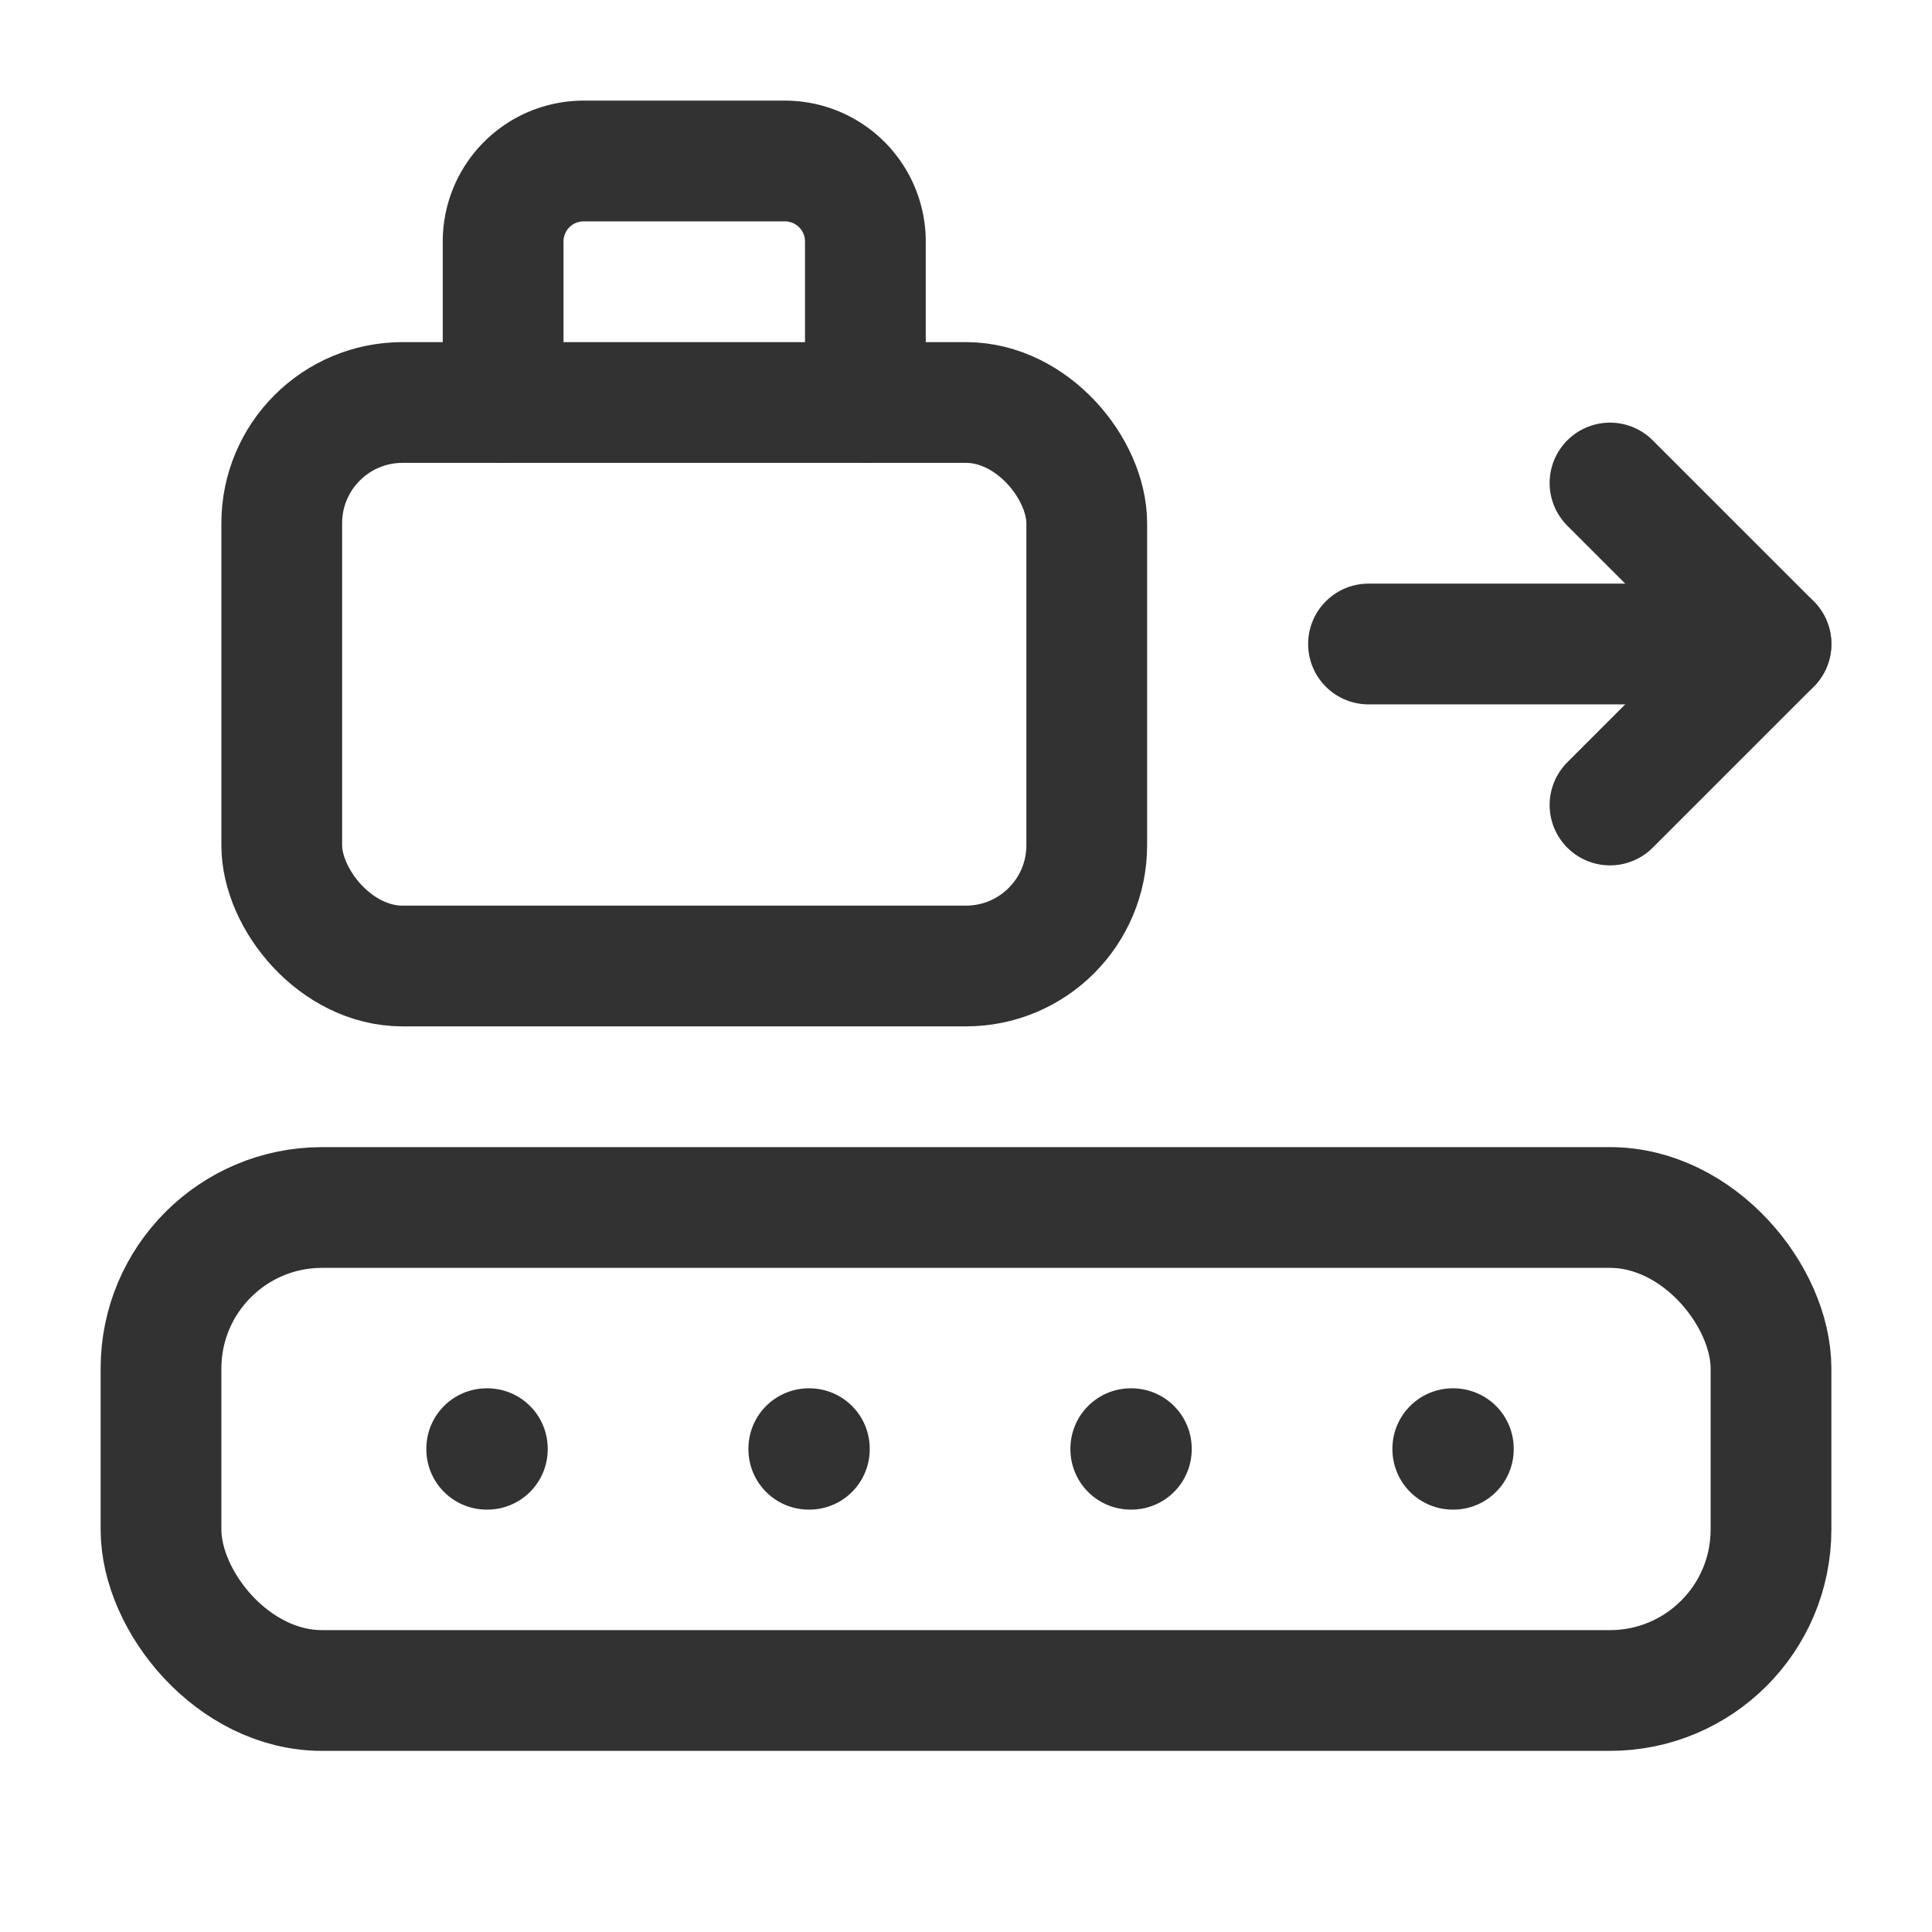 <svg xmlns="http://www.w3.org/2000/svg" viewBox="0 0 24 24"><rect x="2" y="15" width="20" height="6" rx="2" stroke-width="1.5" stroke="#323232" stroke-linecap="round" stroke-linejoin="round" fill="none"/><line x1="17" y1="8" x2="22" y2="8" fill="none" stroke="#323232" stroke-linecap="round" stroke-linejoin="round" stroke-width="1.5"/><polyline points="20 10 22 8 20 6" fill="none" stroke="#323232" stroke-linecap="round" stroke-linejoin="round" stroke-width="1.5"/><path d="M10.75,5V3a1,1,0,0,0-1-1H7.25a1,1,0,0,0-1,1V5" fill="none" stroke="#323232" stroke-linecap="round" stroke-linejoin="round" stroke-width="1.5"/><rect x="3.5" y="5" width="10" height="7" rx="1.5" stroke-width="1.5" stroke="#323232" stroke-linecap="round" stroke-linejoin="round" fill="none"/><path d="M6.054,17.996v.007H6.046v-.007h.007" fill="none" stroke="#323232" stroke-linecap="round" stroke-linejoin="round" stroke-width="1.5"/><path d="M10.054,17.996v.007h-.007v-.007h.007" fill="none" stroke="#323232" stroke-linecap="round" stroke-linejoin="round" stroke-width="1.5"/><path d="M14.054,17.996v.007h-.007v-.007h.007" fill="none" stroke="#323232" stroke-linecap="round" stroke-linejoin="round" stroke-width="1.5"/><path d="M18.054,17.996v.007h-.007v-.007h.007" fill="none" stroke="#323232" stroke-linecap="round" stroke-linejoin="round" stroke-width="1.5"/></svg>